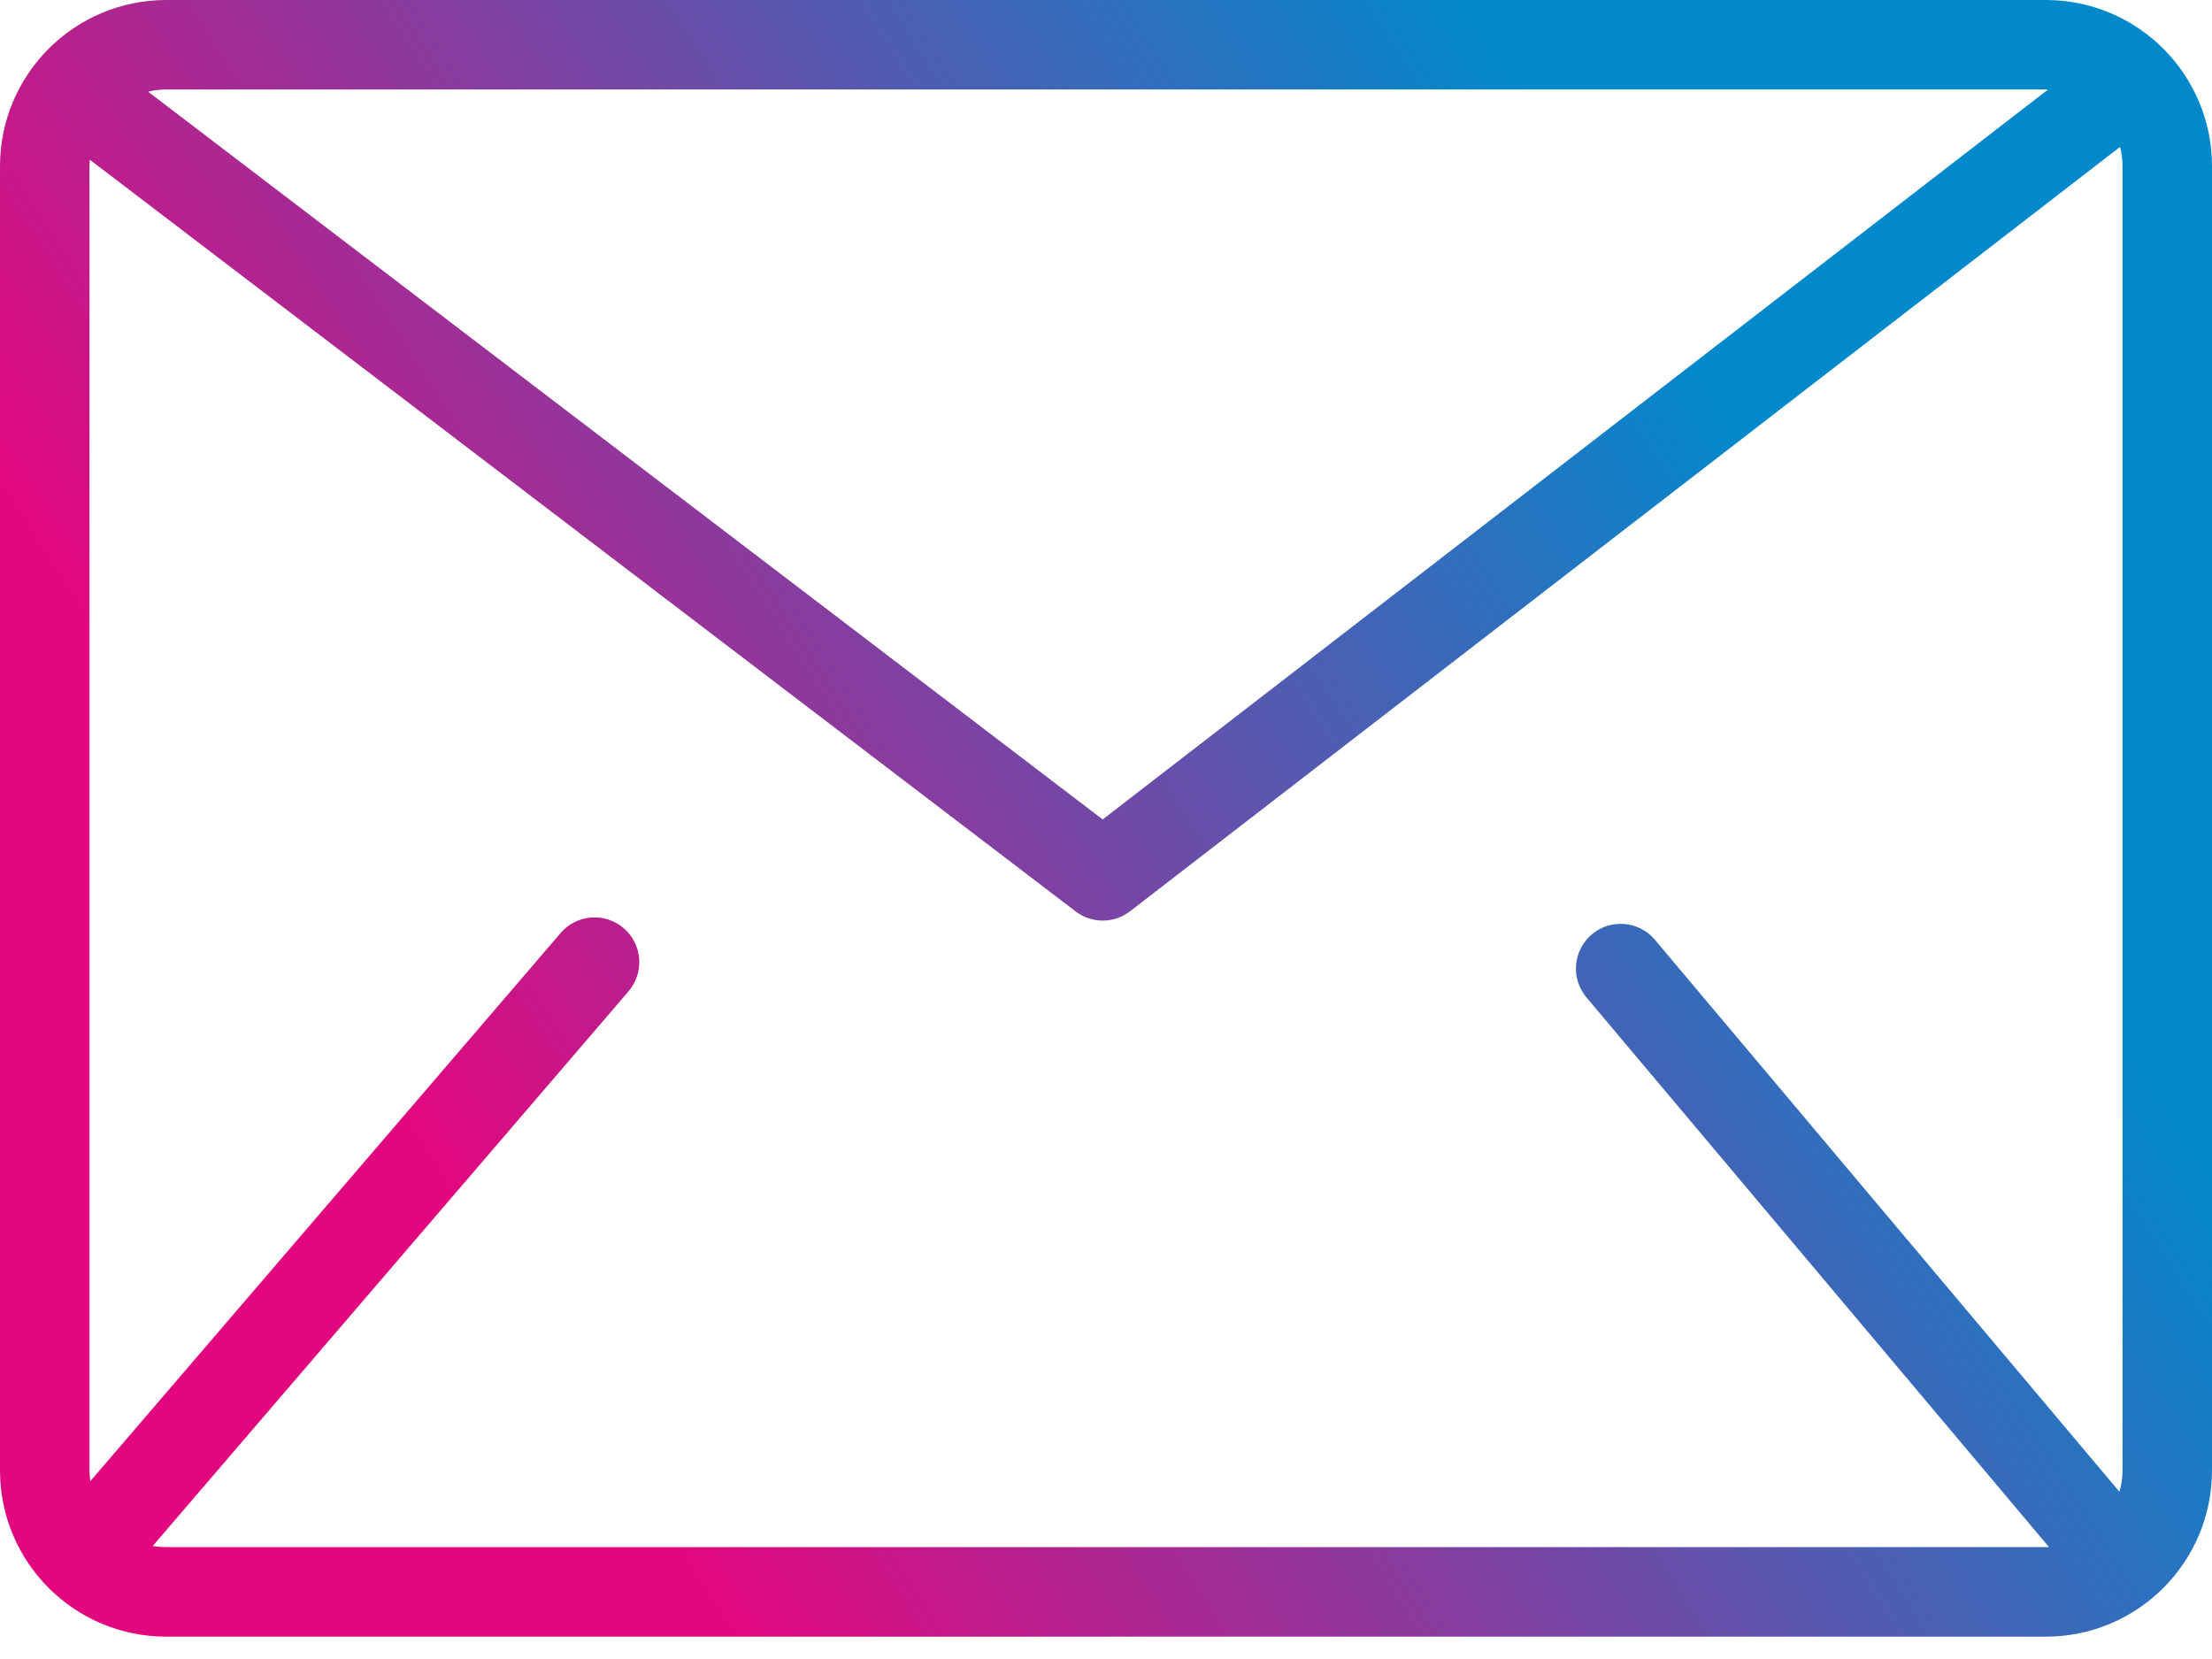 <svg xmlns="http://www.w3.org/2000/svg" width="20" height="15" viewBox="0 0 20 15" fill="none">
    <path fill-rule="evenodd" clip-rule="evenodd" d="M1.503 0.809H18.497C18.504 0.809 18.51 0.809 18.517 0.81L9.97 7.409L1.339 0.829C1.392 0.816 1.447 0.809 1.503 0.809ZM0.812 1.444C0.81 1.463 0.809 1.483 0.809 1.503V13.295C0.809 13.328 0.812 13.361 0.816 13.393L5.069 8.436C5.214 8.266 5.47 8.247 5.639 8.392C5.809 8.538 5.828 8.793 5.683 8.963L1.381 13.978C1.42 13.985 1.461 13.988 1.503 13.988H18.497C18.507 13.988 18.516 13.988 18.526 13.988L14.344 9.018C14.2 8.847 14.222 8.592 14.393 8.448C14.564 8.304 14.819 8.326 14.963 8.497L19.163 13.488C19.181 13.427 19.191 13.362 19.191 13.295V1.503C19.191 1.443 19.183 1.384 19.169 1.328L10.218 8.239C10.073 8.351 9.871 8.352 9.726 8.241L0.812 1.444ZM0 1.503C0 0.673 0.673 0 1.503 0H18.497C19.327 0 20 0.673 20 1.503V13.295C20 14.125 19.327 14.798 18.497 14.798H1.503C0.673 14.798 0 14.125 0 13.295V1.503Z" fill="url(#paint0_linear_72_382)"/>
    <defs>
      <linearGradient id="paint0_linear_72_382" x1="6.597" y1="14.798" x2="18.069" y2="7.491" gradientUnits="userSpaceOnUse">
        <stop stop-color="#E3077F"/>
        <stop offset="1" stop-color="#0289CC"/>
      </linearGradient>
    </defs>
  </svg>